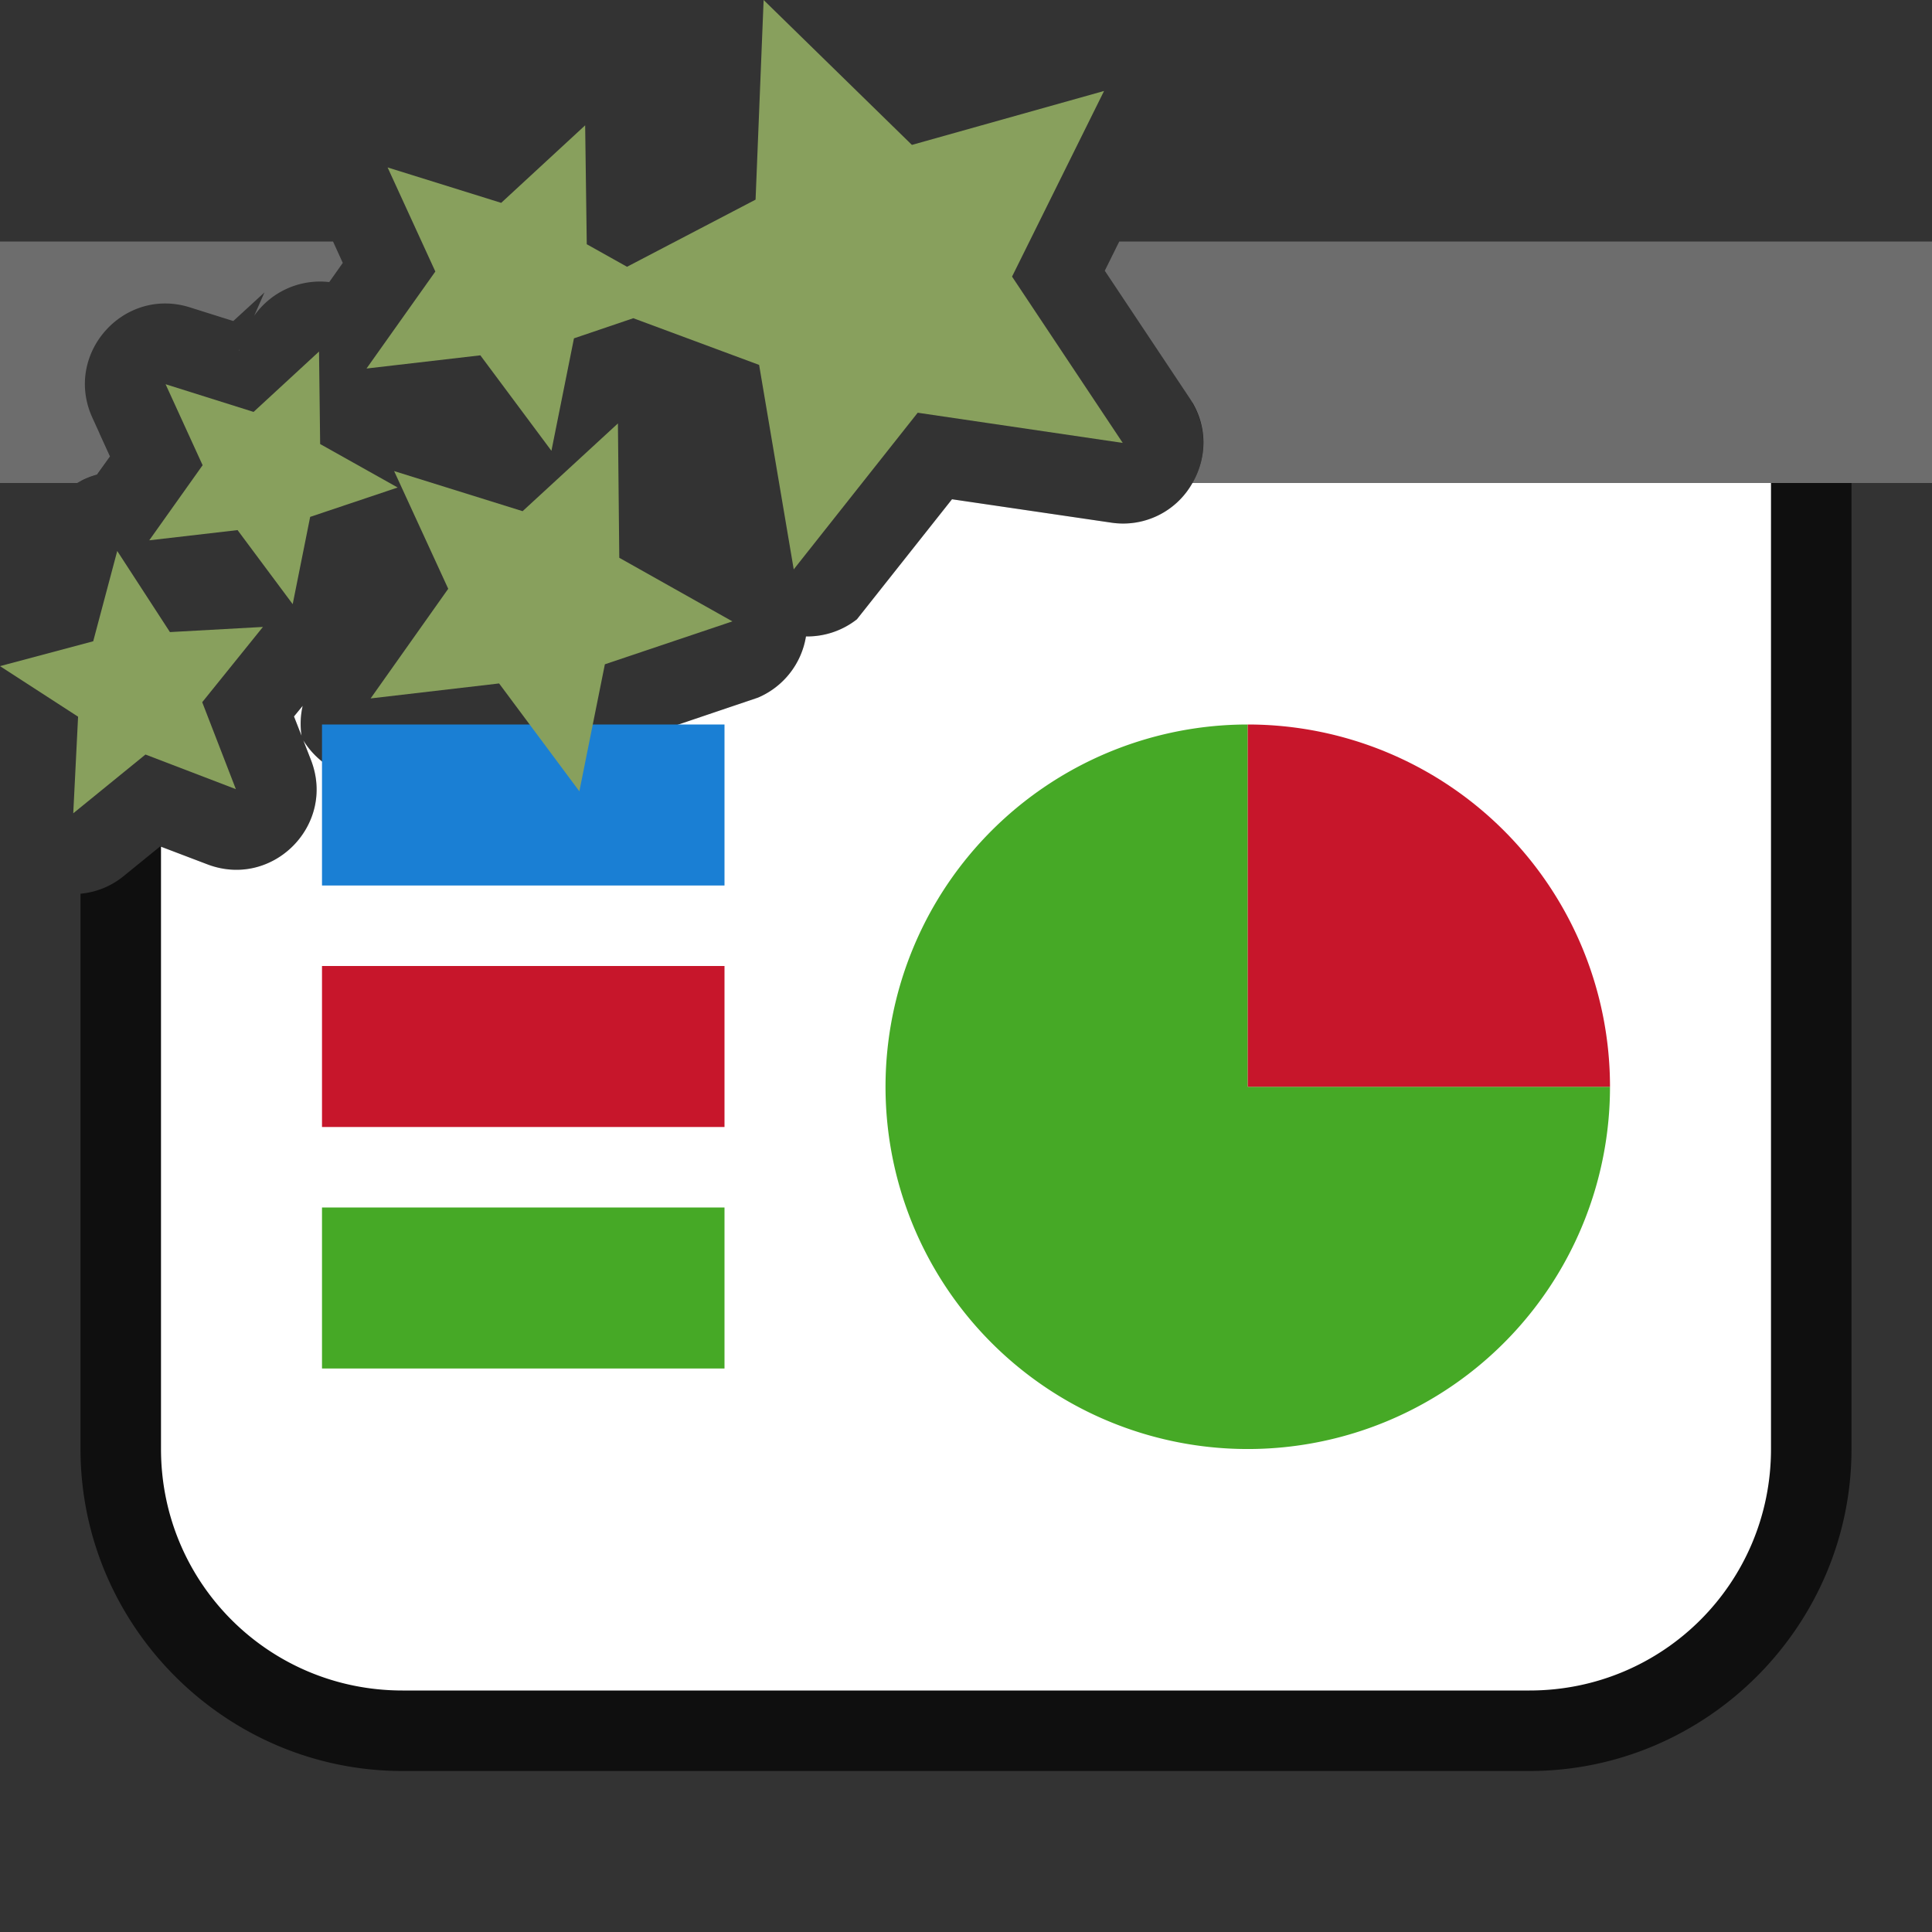 <svg viewBox="0 0 24 24" xmlns="http://www.w3.org/2000/svg"><rect x="0" y="0" width="24" height="24" fill="#333333" stroke="none"/><path style="color:#000;opacity:.7;fill:#000;fill-rule:evenodd;stroke-width:2;stroke-linejoin:round;-inkscape-stroke:none" d="M14.809 5c.42.714-.17 1.617-1.008 1.492l-1.975-.29-1.181 1.491a1 1 0 0 1-.633.213 1 1 0 0 1-.596.76l-1.035.35-.203 1.011c-.17.85-1.267 1.096-1.783.4l-.653-.876-1.021.119a1 1 0 0 1-.953-.473l.095.244c.314.81-.48 1.606-1.29 1.295l-.583-.222-.449.365a.986.986 0 0 1-.541.223V18c0 2.199 1.801 4 4 4h14c2.199 0 4-1.801 4-4V6a1 1 0 0 0-1-1h-7.191zm-13.575.379a1 1 0 0 0-.228.596.993.993 0 0 1 .2-.079l.161-.226-.133-.291zM3.76 8.768l-.108.132.094.24a1 1 0 0 1 .014-.372z"/><path style="opacity:1;fill:#6d6d6d;fill-opacity:1;fill-rule:evenodd;stroke:none;stroke-width:2;stroke-linecap:butt;stroke-linejoin:round;stroke-miterlimit:4;stroke-dasharray:none;stroke-opacity:1" d="M0 3v3h.959a.994.994 0 0 1 .246-.104l.162-.226-.219-.48c-.361-.788.383-1.632 1.21-1.372l.54.17.387-.355-.127.289a1 1 0 0 1 .932-.418l.168-.238L4.137 3H0zm13.904 0-.18.363 1.055 1.584c.232.347.211.745.034 1.053H24V3H13.904zM2.98 4.33l-.012.027.002.002a1 1 0 0 1 .01-.029z"/><path style="opacity:1;fill:#fff;fill-opacity:1;fill-rule:evenodd;stroke:none;stroke-width:2;stroke-linecap:butt;stroke-linejoin:round;stroke-miterlimit:4;stroke-dasharray:none;stroke-opacity:1" d="M14.813 6a.987.987 0 0 1-1.012.492l-1.975-.29-1.181 1.491a1 1 0 0 1-.633.213 1 1 0 0 1-.596.76l-1.035.35-.203 1.011c-.17.85-1.267 1.096-1.783.4l-.653-.876-1.021.119a1 1 0 0 1-.953-.473l.095.244c.314.81-.48 1.606-1.29 1.295L2 10.518V18c0 1.662 1.338 3 3 3h14c1.662 0 3-1.338 3-3V6h-7.188zM3.76 8.768l-.108.132.094.24a1 1 0 0 1 .014-.372z"/><path style="opacity:1;fill:#1a7fd4;fill-opacity:1;fill-rule:evenodd;stroke:none;stroke-width:3.651;stroke-linecap:butt;stroke-linejoin:round;stroke-miterlimit:4;stroke-dasharray:none;stroke-opacity:1" d="M4 9h5v2H4z"/><path style="opacity:1;fill:#c7162b;fill-opacity:1;fill-rule:evenodd;stroke:none;stroke-width:3.651;stroke-linecap:butt;stroke-linejoin:round;stroke-miterlimit:4;stroke-dasharray:none;stroke-opacity:1" d="M4 12h5v2H4z"/><path style="opacity:1;fill:#46a926;fill-opacity:1;fill-rule:evenodd;stroke:none;stroke-width:3.651;stroke-linecap:butt;stroke-linejoin:round;stroke-miterlimit:4;stroke-dasharray:none;stroke-opacity:1" d="M4 15h5v2H4z"/><path style="opacity:1;fill:#46a926;fill-opacity:1;fill-rule:evenodd;stroke:none;stroke-width:2;stroke-linecap:butt;stroke-linejoin:round;stroke-miterlimit:4;stroke-dasharray:none;stroke-opacity:1" d="M20 13.5a4.5 4.5 0 0 1-2.778 4.158 4.5 4.5 0 0 1-4.904-.976 4.5 4.5 0 0 1-.975-4.904A4.5 4.5 0 0 1 15.5 9v4.5z"/><path d="M9-15.5a4.5 4.5 0 0 1 4.5-4.5v4.5z" style="opacity:1;fill:#c7162b;fill-opacity:1;fill-rule:evenodd;stroke:none;stroke-width:2;stroke-linecap:butt;stroke-linejoin:round;stroke-miterlimit:4;stroke-dasharray:none;stroke-opacity:1" transform="rotate(90)"/><path d="m9.486 0-.1 2.48-1.597.834-.5-.28-.02-1.477-1.043.963-1.411-.44.593 1.293-.855 1.205 1.414-.164L6.85 5.6l.28-1.397.737-.25 1.563.58.43 2.54 1.54-1.946 2.547.375-1.375-2.066 1.143-2.306-2.387.67zM3.963 4.367l-.813.75-1.093-.344.46 1.006-.663.933 1.097-.127.685.92.217-1.084 1.087-.365-.963-.54-.014-1.15zm3.713.893L6.492 6.35l-1.596-.498.672 1.462-.964 1.362L6.2 8.49l.997 1.34.317-1.578 1.584-.533-1.405-.79-.017-1.67zm-6.22 1.586-.298 1.12L0 8.275l.97.628-.06 1.2.897-.73 1.123.43-.418-1.08.754-.935-1.155.064-.655-1.008z" style="fill:#88a05d;fill-opacity:1"/></svg>